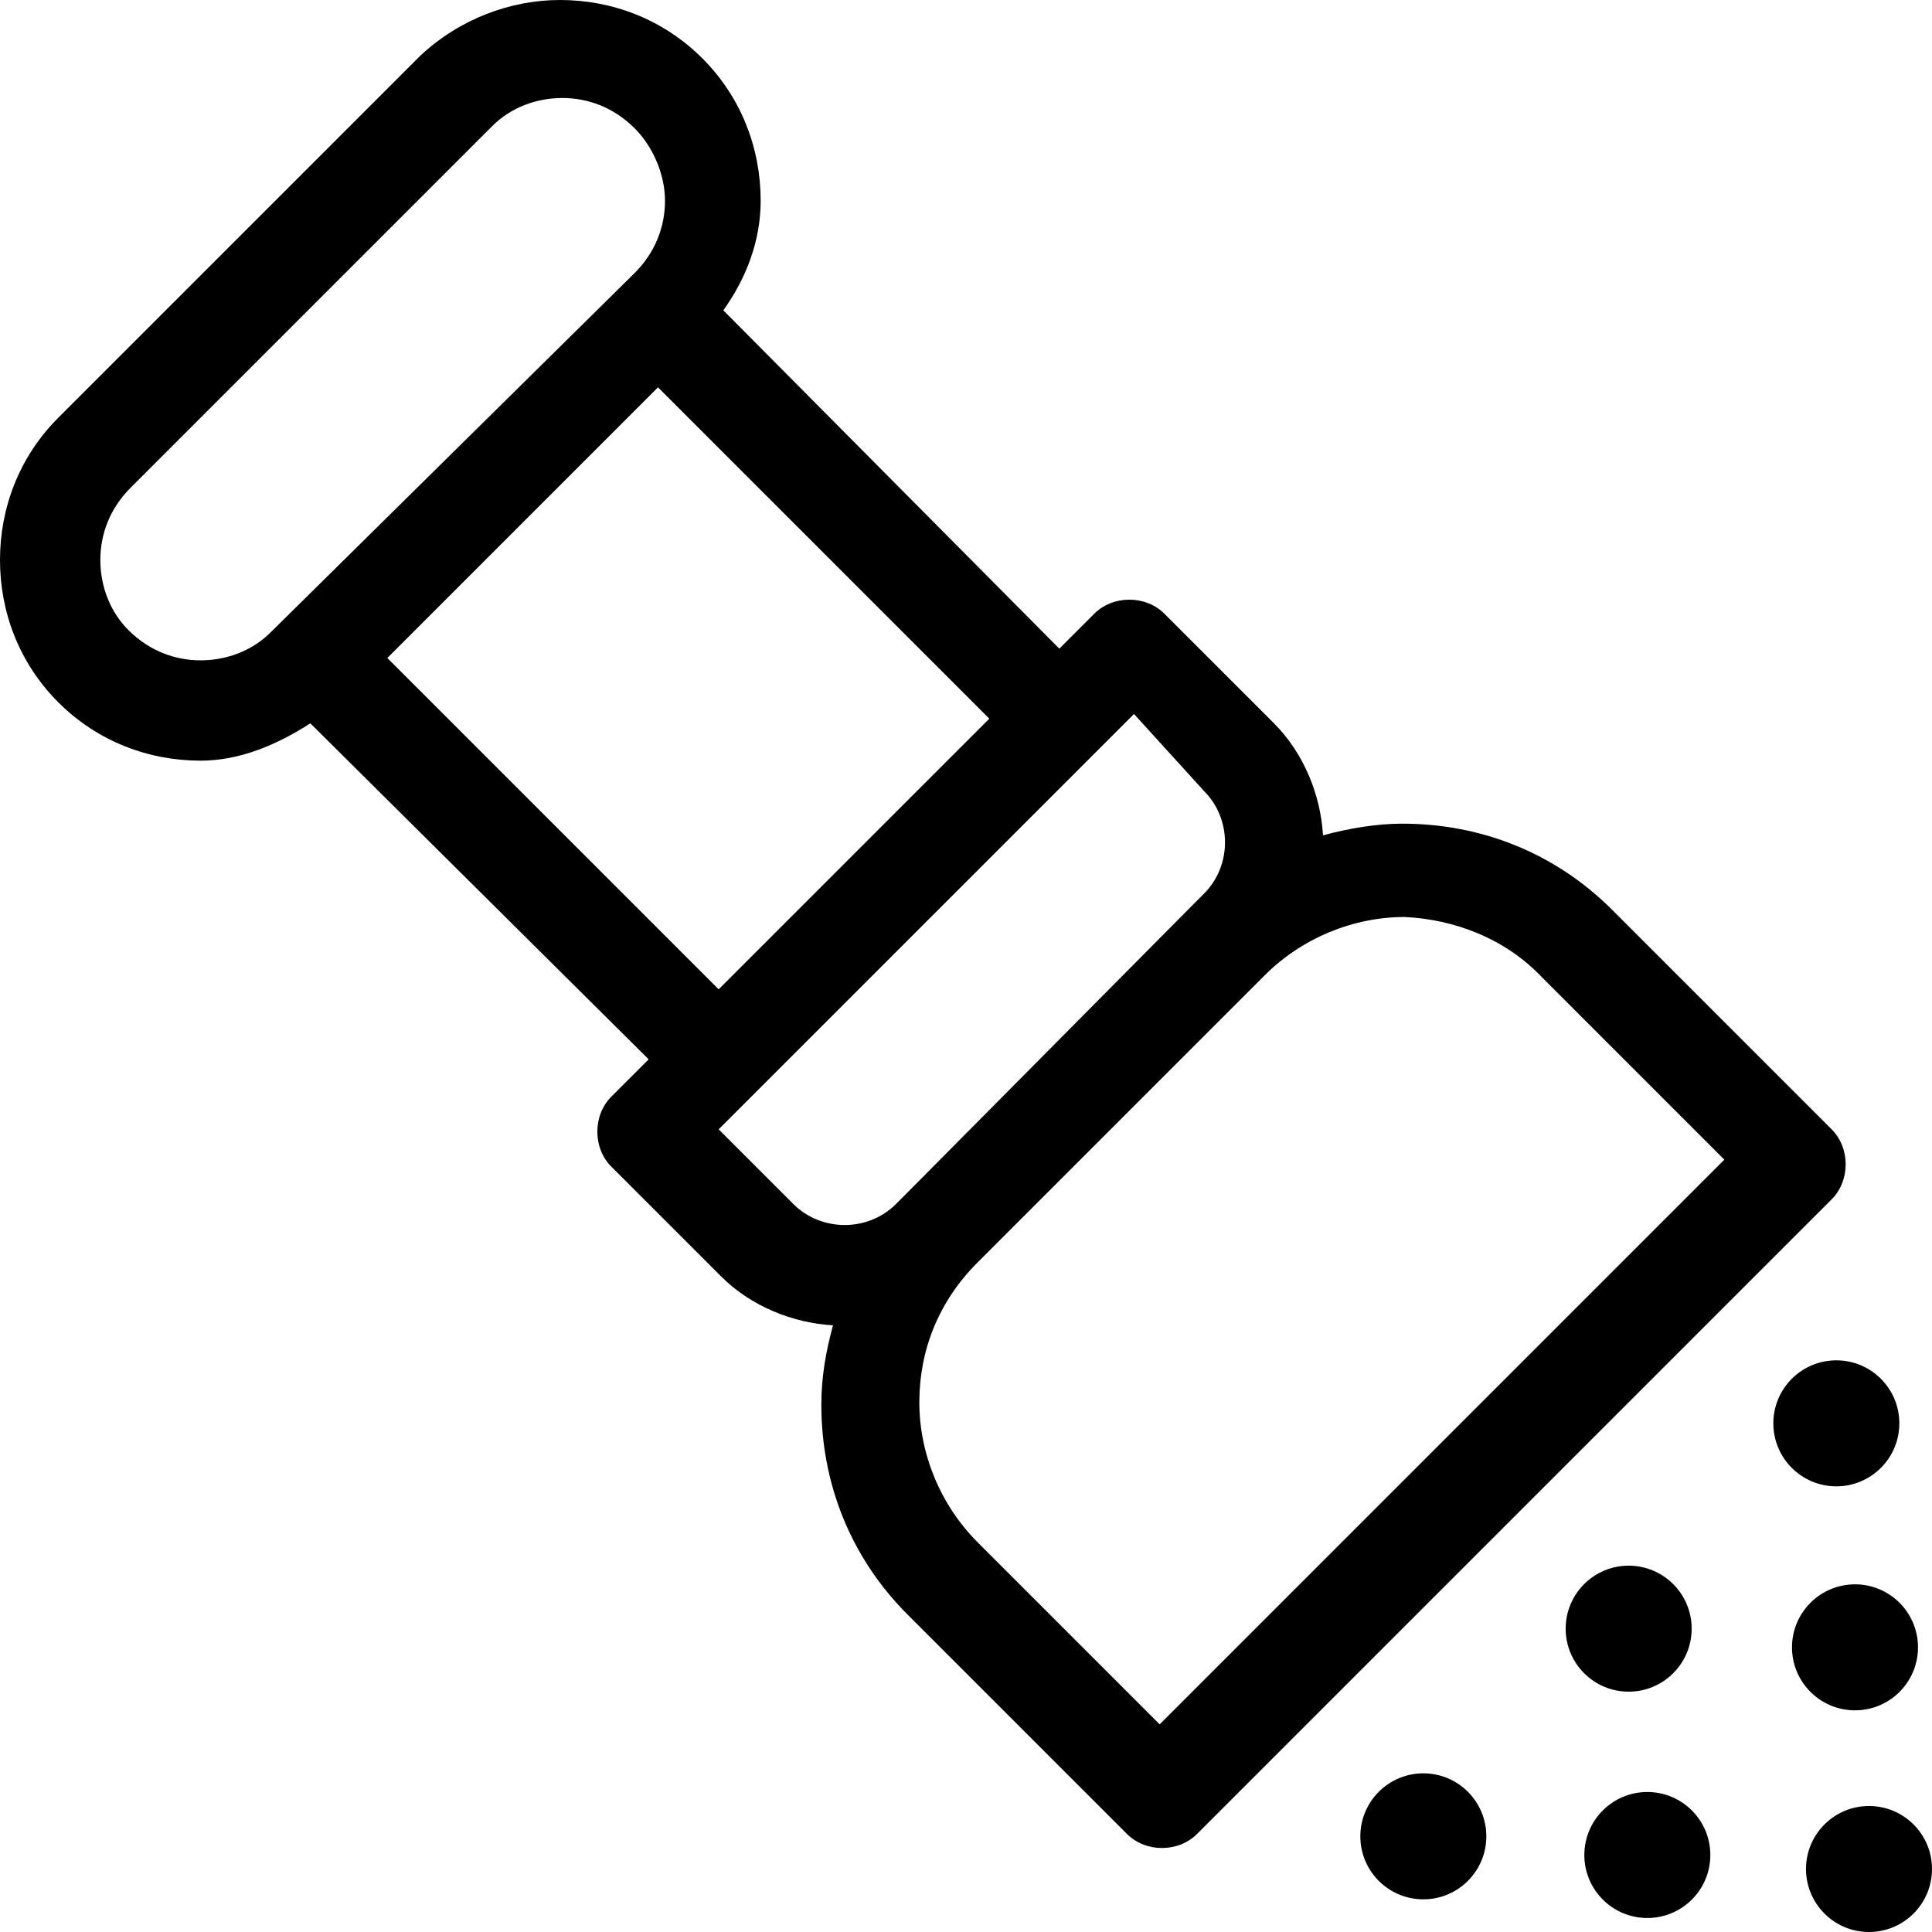 <?xml version="1.0" encoding="iso-8859-1"?>
<!-- Generator: Adobe Illustrator 19.0.0, SVG Export Plug-In . SVG Version: 6.00 Build 0)  -->
<svg version="1.1" id="Capa_1" xmlns="http://www.w3.org/2000/svg" xmlns:xlink="http://www.w3.org/1999/xlink" x="0px" y="0px"
	 viewBox="0 0 331.2 331.2" style="enable-background:new 0 0 331.2 331.2;" xml:space="preserve">
<g>
	<g>
		<g>
			<path d="M314,193.6L276.4,156c-10-10-22.8-14.8-36-14.8c-4.4,0-9.2,0.8-13.6,2c-0.4-6.8-3.2-14-8.4-19.2l-18.8-18.8
				c-3.2-3.2-8.8-3.2-12,0l-6,6l-57.6-58c4-5.6,6.4-12,6.4-18.8c0-8.8-3.2-17.6-10-24.4C113.6,3.2,104.8,0,96,0
				c-8.4,0-17.2,3.2-24,9.6L71.6,10L10,71.6C3.2,78.4,0,87.2,0,96c0,8.8,3.2,17.6,10,24.4c6.8,6.8,15.6,10,24.4,10
				c6.8,0,13.2-2.8,18.8-6.4l58,57.6l-6.4,6.4c-3.2,3.2-3.2,8.8,0,12l18.8,18.8c5.2,5.2,12.4,8,19.2,8.4c-1.2,4.4-2,8.8-2,13.6
				c0,13.2,4.8,26,14.8,36l37.6,37.6c3.2,3.2,8.8,3.2,12,0L314,205.6C317.2,202.4,317.2,196.8,314,193.6z M46.8,108l-0.4,0.4
				c-3.2,3.2-7.6,4.8-12,4.8c-4.4,0-8.8-1.6-12.4-5.2c-3.2-3.2-4.8-7.6-4.8-12c0-4.4,1.6-8.8,5.2-12.4L84,22l0.4-0.4
				c3.2-3.2,7.6-4.8,12-4.8c4.4,0,8.8,1.6,12.4,5.2c3.2,3.2,5.2,8,5.2,12.4s-1.6,8.8-5.2,12.4L46.8,108z M66.4,112.8l23.2-23.2
				l23.2-23.2l56.8,56.8l-46.4,46.4L66.4,112.8z M153.6,206.4c-2.4,2.4-5.6,3.6-8.8,3.6s-6.4-1.2-8.8-3.6l-12.8-12.8l6.4-6.4
				l58.4-58.4l6.4-6.4l12,13.2c2.4,2.4,3.6,5.6,3.6,8.8s-1.2,6.4-3.6,8.8l-2,2l-48.8,49.2L153.6,206.4z M198.8,295.6l-31.2-31.2
				c-6.4-6.4-10-15.2-10-24s3.2-17.2,10-24l49.2-49.2c6.4-6.4,15.2-10,24-10c8.4,0.4,17.2,3.6,23.6,10.4l31.2,31.2L198.8,295.6z"/>
			<circle cx="314.8" cy="244" r="10.8"/>
			<circle cx="279.2" cy="279.2" r="10.8"/>
			<circle cx="244" cy="314.8" r="10.8"/>
			<circle cx="320.4" cy="320.4" r="10.8"/>
			<circle cx="318" cy="282.4" r="10.8"/>
			<circle cx="282.4" cy="318" r="10.8"/>
		</g>
	</g>
</g>
<g>
</g>
<g>
</g>
<g>
</g>
<g>
</g>
<g>
</g>
<g>
</g>
<g>
</g>
<g>
</g>
<g>
</g>
<g>
</g>
<g>
</g>
<g>
</g>
<g>
</g>
<g>
</g>
<g>
</g>
</svg>
